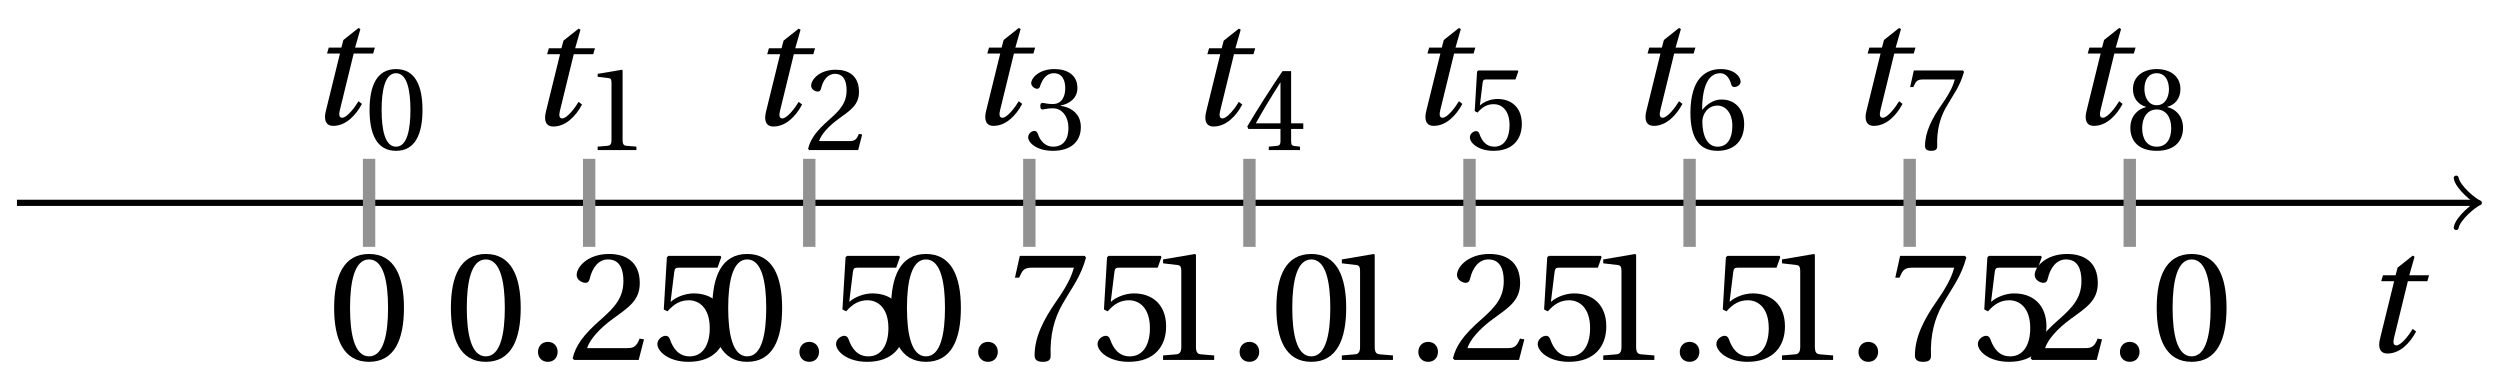 <svg xmlns="http://www.w3.org/2000/svg" xmlns:xlink="http://www.w3.org/1999/xlink" version="1.1" width="161" height="25" viewBox="0 0 161 25">
<defs>
<path id="font_1_1" d="M.428 .452 .439 .49H.312L.346 .609 .334 .616 .237 .539 .224 .49H.143L.132 .452H.215L.125 .086C.11 .029 .122-.012 .172-.012 .252-.012 .316 .054 .356 .129L.334 .146C.311 .107 .26 .04 .229 .04 .208 .04 .208 .063 .214 .088L.303 .452H.428Z"/>
<path id="font_2_2" d="M.265 .645C.36 .645 .387 .497 .387 .334 .387 .171 .36 .023 .265 .023 .17 .023 .143 .171 .143 .334 .143 .497 .17 .645 .265 .645M.265 .68C.1 .68 .041 .534 .041 .334 .041 .134 .1-.012 .265-.012 .43-.012 .489 .134 .489 .334 .489 .534 .43 .68 .265 .68Z"/>
<path id="font_2_1" d="M.133-.012C.172-.012 .195 .015 .196 .051 .196 .088 .172 .116 .133 .116 .095 .116 .07 .088 .07 .051 .07 .015 .095-.012 .133-.012Z"/>
<path id="font_2_4" d="M.485 .132 .457 .137C.436 .083 .416 .076 .376 .076H.12C.136 .128 .195 .199 .288 .266 .384 .336 .458 .381 .458 .493 .458 .632 .366 .68 .261 .68 .124 .68 .053 .597 .053 .545 .053 .511 .091 .495 .108 .495 .126 .495 .133 .505 .137 .522 .153 .59 .192 .645 .254 .645 .331 .645 .353 .58 .353 .507 .353 .4 .299 .34 .212 .263 .089 .156 .046 .088 .027 .01L.037 0H.451L.485 .132Z"/>
<path id="font_2_7" d="M.426 .592 .45 .66 .445 .668H.111L.101 .659 .081 .324 .105 .312C.147 .36 .188 .383 .242 .383 .306 .383 .376 .336 .376 .204 .376 .101 .334 .023 .247 .023 .177 .023 .141 .074 .121 .131 .116 .146 .107 .155 .093 .155 .073 .155 .04 .135 .04 .102 .04 .056 .11-.012 .24-.012 .405-.012 .48 .088 .48 .215 .48 .355 .392 .427 .273 .427 .218 .427 .159 .403 .127 .374L.125 .376 .148 .563C.151 .588 .158 .592 .177 .592H.426Z"/>
<path id="font_2_3" d="M.437 0V.029L.353 .036C.332 .038 .32 .046 .32 .085V.674L.315 .68 .109 .645V.62L.202 .609C.219 .607 .226 .599 .226 .57V.085C.226 .066 .223 .054 .217 .047 .212 .04 .204 .037 .193 .036L.109 .029V0H.437Z"/>
<path id="font_2_9" d="M.072 .668 .041 .528H.068L.078 .549C.091 .577 .104 .592 .149 .592H.419C.409 .556 .391 .498 .31 .382 .224 .259 .167 .147 .167 .029 .167-.004 .19-.012 .221-.012 .25-.012 .271-.003 .27 .026 .265 .158 .292 .264 .345 .357 .409 .469 .462 .531 .497 .657L.488 .668H.072Z"/>
<path id="font_2_5" d="M.13 .366C.13 .349 .135 .338 .148 .338 .16 .338 .187 .348 .235 .348 .32 .348 .368 .271 .368 .184 .368 .065 .309 .023 .238 .023 .172 .023 .129 .073 .11 .129 .104 .148 .094 .157 .08 .157 .062 .157 .027 .138 .027 .102 .027 .059 .096-.012 .237-.012 .382-.012 .473 .061 .473 .189 .473 .323 .358 .363 .303 .368V.372C.357 .381 .444 .421 .444 .52 .444 .631 .357 .68 .25 .68 .118 .68 .053 .604 .053 .561 .053 .53 .088 .513 .102 .513 .115 .513 .123 .52 .127 .533 .149 .601 .187 .645 .243 .645 .322 .645 .341 .575 .341 .519 .341 .459 .32 .384 .235 .384 .187 .384 .16 .394 .148 .394 .135 .394 .13 .384 .13 .366Z"/>
<path id="font_2_6" d="M.3 .179V.077C.3 .043 .289 .037 .265 .035L.201 .029V0H.465V.029L.42 .034C.397 .037 .39 .043 .39 .077V.179H.493V.226H.39V.668H.317C.223 .53 .111 .356 .019 .2L.028 .179H.3M.091 .226C.151 .335 .221 .45 .298 .571H.3V.226H.091Z"/>
<path id="font_2_8" d="M.272-.012C.42-.012 .499 .078 .499 .214 .499 .349 .412 .424 .308 .422 .232 .424 .172 .369 .145 .336H.143C.144 .556 .207 .645 .297 .645 .343 .645 .375 .606 .39 .549 .393 .537 .401 .528 .416 .528 .438 .528 .469 .545 .469 .573 .469 .613 .42 .68 .3 .68 .221 .68 .165 .65 .123 .602 .078 .55 .044 .454 .044 .309 .044 .093 .122-.012 .272-.012M.274 .371C.337 .371 .399 .314 .399 .199 .399 .094 .358 .023 .274 .023 .187 .023 .145 .116 .145 .236 .145 .297 .19 .371 .274 .371Z"/>
<path id="font_2_10" d="M.265 .338C.345 .338 .388 .27 .388 .179 .388 .091 .35 .023 .265 .023 .182 .023 .142 .091 .142 .179 .142 .27 .186 .338 .265 .338M.265-.012C.427-.012 .488 .081 .488 .182 .488 .284 .424 .342 .356 .358V.361C.417 .377 .466 .428 .466 .51 .466 .619 .381 .68 .265 .68 .151 .68 .064 .618 .064 .51 .064 .428 .114 .377 .174 .361V.358C.107 .342 .042 .284 .042 .182 .042 .081 .102-.012 .265-.012M.265 .374C.193 .374 .161 .444 .161 .512 .161 .589 .197 .645 .265 .645 .333 .645 .367 .589 .369 .512 .369 .444 .338 .374 .265 .374Z"/>
</defs>
<path transform="matrix(1,0,0,-1,23.769,13.062)" stroke-width=".399" stroke-linecap="butt" stroke-miterlimit="10" stroke-linejoin="miter" fill="none" stroke="#000000" d="M-22.677 0H135.606"/>
<path transform="matrix(1,0,0,-1,159.375,13.062)" stroke-width=".319" stroke-linecap="round" stroke-linejoin="round" fill="none" stroke="#000000" d="M-1.196 1.594C-1.096 .996 0 .1 .299 0 0-.1-1.096-.996-1.196-1.594"/>
<use data-text="t" xlink:href="#font_1_1" transform="matrix(10.036,0,0,-10.037,152.026,22.646)"/>
<path transform="matrix(1,0,0,-1,23.769,13.062)" stroke-width=".797" stroke-linecap="butt" stroke-miterlimit="10" stroke-linejoin="miter" fill="none" stroke="#929292" d="M0 2.835V-2.835"/>
<use data-text="0" xlink:href="#font_2_2" transform="matrix(10.036,0,0,-10.037,21.107,23.181)"/>
<use data-text="t" xlink:href="#font_1_1" transform="matrix(10.036,0,0,-10.037,19.736,7.985)"/>
<use data-text="0" xlink:href="#font_2_2" transform="matrix(7.607,0,0,-7.608,23.488,9.622)"/>
<path transform="matrix(1,0,0,-1,23.769,13.062)" stroke-width=".797" stroke-linecap="butt" stroke-miterlimit="10" stroke-linejoin="miter" fill="none" stroke="#929292" d="M14.173 2.835V-2.835"/>
<use data-text="0" xlink:href="#font_2_2" transform="matrix(10.036,0,0,-10.037,28.626,23.181)"/>
<use data-text="." xlink:href="#font_2_1" transform="matrix(10.036,0,0,-10.037,33.945,23.181)"/>
<use data-text="2" xlink:href="#font_2_4" transform="matrix(10.036,0,0,-10.037,36.605,23.181)"/>
<use data-text="5" xlink:href="#font_2_7" transform="matrix(10.036,0,0,-10.037,41.934,23.181)"/>
<use data-text="t" xlink:href="#font_1_1" transform="matrix(10.036,0,0,-10.037,33.909,8.027)"/>
<use data-text="1" xlink:href="#font_2_3" transform="matrix(7.607,0,0,-7.608,37.661,9.664)"/>
<path transform="matrix(1,0,0,-1,23.769,13.062)" stroke-width=".797" stroke-linecap="butt" stroke-miterlimit="10" stroke-linejoin="miter" fill="none" stroke="#929292" d="M28.347 2.835V-2.835"/>
<use data-text="0" xlink:href="#font_2_2" transform="matrix(10.036,0,0,-10.037,45.461,23.181)"/>
<use data-text="." xlink:href="#font_2_1" transform="matrix(10.036,0,0,-10.037,50.78,23.181)"/>
<use data-text="5" xlink:href="#font_2_7" transform="matrix(10.036,0,0,-10.037,53.44,23.181)"/>
<use data-text="t" xlink:href="#font_1_1" transform="matrix(10.036,0,0,-10.037,48.083,8.027)"/>
<use data-text="2" xlink:href="#font_2_4" transform="matrix(7.607,0,0,-7.608,51.835,9.664)"/>
<path transform="matrix(1,0,0,-1,23.769,13.062)" stroke-width=".797" stroke-linecap="butt" stroke-miterlimit="10" stroke-linejoin="miter" fill="none" stroke="#929292" d="M42.52 2.835V-2.835"/>
<use data-text="0" xlink:href="#font_2_2" transform="matrix(10.036,0,0,-10.037,56.973,23.181)"/>
<use data-text="." xlink:href="#font_2_1" transform="matrix(10.036,0,0,-10.037,62.292,23.181)"/>
<use data-text="7" xlink:href="#font_2_9" transform="matrix(10.036,0,0,-10.037,64.952,23.181)"/>
<use data-text="5" xlink:href="#font_2_7" transform="matrix(10.036,0,0,-10.037,70.281,23.181)"/>
<use data-text="t" xlink:href="#font_1_1" transform="matrix(10.036,0,0,-10.037,62.256,7.985)"/>
<use data-text="3" xlink:href="#font_2_5" transform="matrix(7.607,0,0,-7.608,66.008,9.622)"/>
<path transform="matrix(1,0,0,-1,23.769,13.062)" stroke-width=".797" stroke-linecap="butt" stroke-miterlimit="10" stroke-linejoin="miter" fill="none" stroke="#929292" d="M56.694 2.835V-2.835"/>
<use data-text="1" xlink:href="#font_2_3" transform="matrix(10.036,0,0,-10.037,73.808,23.181)"/>
<use data-text="." xlink:href="#font_2_1" transform="matrix(10.036,0,0,-10.037,79.127,23.181)"/>
<use data-text="0" xlink:href="#font_2_2" transform="matrix(10.036,0,0,-10.037,81.787,23.181)"/>
<use data-text="t" xlink:href="#font_1_1" transform="matrix(10.036,0,0,-10.037,76.429,8.027)"/>
<use data-text="4" xlink:href="#font_2_6" transform="matrix(7.607,0,0,-7.608,80.181,9.664)"/>
<path transform="matrix(1,0,0,-1,23.769,13.062)" stroke-width=".797" stroke-linecap="butt" stroke-miterlimit="10" stroke-linejoin="miter" fill="none" stroke="#929292" d="M70.867 2.835V-2.835"/>
<use data-text="1" xlink:href="#font_2_3" transform="matrix(10.036,0,0,-10.037,85.32,23.181)"/>
<use data-text="." xlink:href="#font_2_1" transform="matrix(10.036,0,0,-10.037,90.639,23.181)"/>
<use data-text="2" xlink:href="#font_2_4" transform="matrix(10.036,0,0,-10.037,93.299,23.181)"/>
<use data-text="5" xlink:href="#font_2_7" transform="matrix(10.036,0,0,-10.037,98.628,23.181)"/>
<use data-text="t" xlink:href="#font_1_1" transform="matrix(10.036,0,0,-10.037,90.603,7.985)"/>
<use data-text="5" xlink:href="#font_2_7" transform="matrix(7.607,0,0,-7.608,94.355,9.622)"/>
<path transform="matrix(1,0,0,-1,23.769,13.062)" stroke-width=".797" stroke-linecap="butt" stroke-miterlimit="10" stroke-linejoin="miter" fill="none" stroke="#929292" d="M85.04 2.835V-2.835"/>
<use data-text="1" xlink:href="#font_2_3" transform="matrix(10.036,0,0,-10.037,102.155,23.181)"/>
<use data-text="." xlink:href="#font_2_1" transform="matrix(10.036,0,0,-10.037,107.474,23.181)"/>
<use data-text="5" xlink:href="#font_2_7" transform="matrix(10.036,0,0,-10.037,110.134,23.181)"/>
<use data-text="t" xlink:href="#font_1_1" transform="matrix(10.036,0,0,-10.037,104.776,7.985)"/>
<use data-text="6" xlink:href="#font_2_8" transform="matrix(7.607,0,0,-7.608,108.528,9.622)"/>
<path transform="matrix(1,0,0,-1,23.769,13.062)" stroke-width=".797" stroke-linecap="butt" stroke-miterlimit="10" stroke-linejoin="miter" fill="none" stroke="#929292" d="M99.214 2.835V-2.835"/>
<use data-text="1" xlink:href="#font_2_3" transform="matrix(10.036,0,0,-10.037,113.666,23.181)"/>
<use data-text="." xlink:href="#font_2_1" transform="matrix(10.036,0,0,-10.037,118.985,23.181)"/>
<use data-text="7" xlink:href="#font_2_9" transform="matrix(10.036,0,0,-10.037,121.645,23.181)"/>
<use data-text="5" xlink:href="#font_2_7" transform="matrix(10.036,0,0,-10.037,126.974,23.181)"/>
<use data-text="t" xlink:href="#font_1_1" transform="matrix(10.036,0,0,-10.037,118.95,7.985)"/>
<use data-text="7" xlink:href="#font_2_9" transform="matrix(7.607,0,0,-7.608,122.702,9.622)"/>
<path transform="matrix(1,0,0,-1,23.769,13.062)" stroke-width=".797" stroke-linecap="butt" stroke-miterlimit="10" stroke-linejoin="miter" fill="none" stroke="#929292" d="M113.387 2.835V-2.835"/>
<use data-text="2" xlink:href="#font_2_4" transform="matrix(10.036,0,0,-10.037,130.502,23.181)"/>
<use data-text="." xlink:href="#font_2_1" transform="matrix(10.036,0,0,-10.037,135.821,23.181)"/>
<use data-text="0" xlink:href="#font_2_2" transform="matrix(10.036,0,0,-10.037,138.481,23.181)"/>
<use data-text="t" xlink:href="#font_1_1" transform="matrix(10.036,0,0,-10.037,133.123,7.985)"/>
<use data-text="8" xlink:href="#font_2_10" transform="matrix(7.607,0,0,-7.608,136.875,9.622)"/>
</svg>

